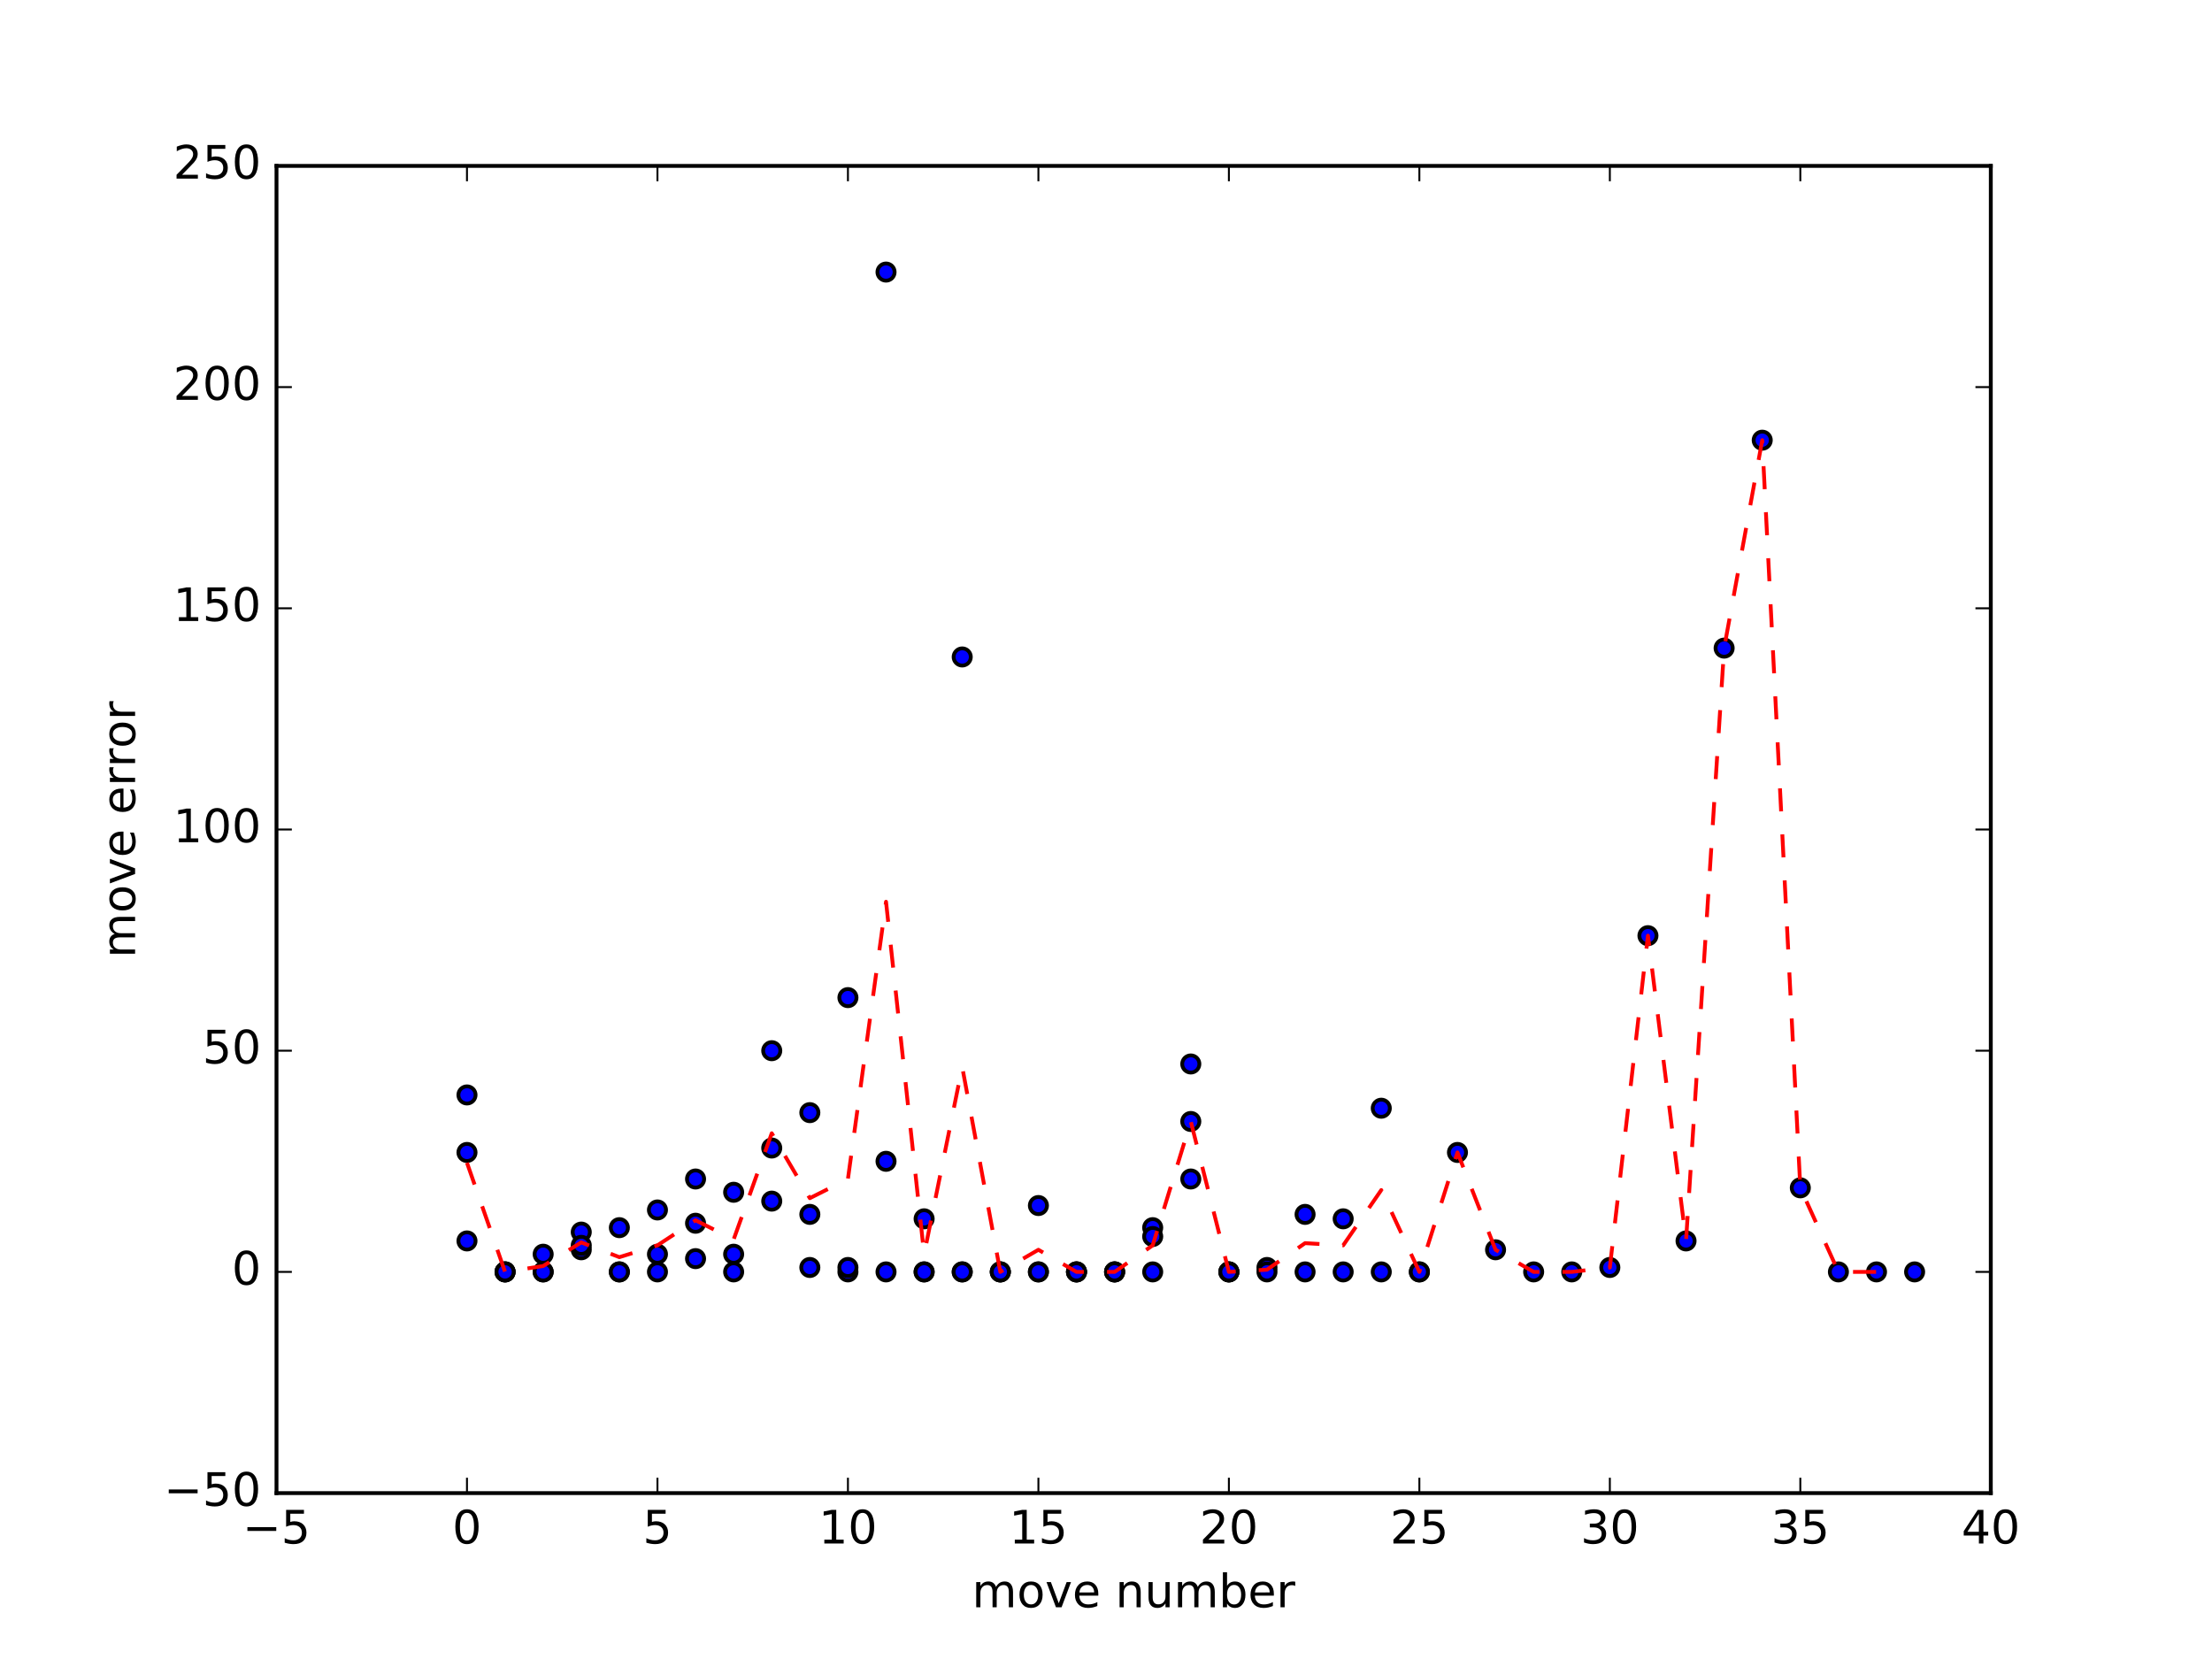 <?xml version="1.0" encoding="utf-8" standalone="no"?>
<!DOCTYPE svg PUBLIC "-//W3C//DTD SVG 1.1//EN"
  "http://www.w3.org/Graphics/SVG/1.1/DTD/svg11.dtd">
<!-- Created with matplotlib (http://matplotlib.org/) -->
<svg height="432pt" version="1.1" viewBox="0 0 576 432" width="576pt" xmlns="http://www.w3.org/2000/svg" xmlns:xlink="http://www.w3.org/1999/xlink">
 <defs>
  <style type="text/css">
*{stroke-linecap:butt;stroke-linejoin:round;stroke-miterlimit:100000;}
  </style>
 </defs>
 <g id="figure_1">
  <g id="patch_1">
   <path d="M 0 432 
L 576 432 
L 576 0 
L 0 0 
z
" style="fill:#ffffff;"/>
  </g>
  <g id="axes_1">
   <g id="patch_2">
    <path d="M 72 388.8 
L 518.4 388.8 
L 518.4 43.2 
L 72 43.2 
z
" style="fill:#ffffff;"/>
   </g>
   <g id="PathCollection_1">
    <defs>
     <path d="M 0 2.236 
C 0.593 2.236 1.162 2 1.581 1.581 
C 2 1.162 2.236 0.593 2.236 0 
C 2.236 -0.593 2 -1.162 1.581 -1.581 
C 1.162 -2 0.593 -2.236 0 -2.236 
C -0.593 -2.236 -1.162 -2 -1.581 -1.581 
C -2 -1.162 -2.236 -0.593 -2.236 0 
C -2.236 0.593 -2 1.162 -1.581 1.581 
C -1.162 2 -0.593 2.236 0 2.236 
z
" id="m2b8de20f4d" style="stroke:#000000;"/>
    </defs>
    <g clip-path="url(#p41b2505748)">
     <use style="fill:#0000ff;stroke:#000000;" x="121.6" xlink:href="#m2b8de20f4d" y="285.12"/>
     <use style="fill:#0000ff;stroke:#000000;" x="131.52" xlink:href="#m2b8de20f4d" y="331.2"/>
     <use style="fill:#0000ff;stroke:#000000;" x="141.44" xlink:href="#m2b8de20f4d" y="331.2"/>
     <use style="fill:#0000ff;stroke:#000000;" x="151.36" xlink:href="#m2b8de20f4d" y="320.832"/>
     <use style="fill:#0000ff;stroke:#000000;" x="161.28" xlink:href="#m2b8de20f4d" y="319.68"/>
     <use style="fill:#0000ff;stroke:#000000;" x="171.2" xlink:href="#m2b8de20f4d" y="315.072"/>
     <use style="fill:#0000ff;stroke:#000000;" x="181.12" xlink:href="#m2b8de20f4d" y="318.528"/>
     <use style="fill:#0000ff;stroke:#000000;" x="191.04" xlink:href="#m2b8de20f4d" y="326.592"/>
     <use style="fill:#0000ff;stroke:#000000;" x="200.96" xlink:href="#m2b8de20f4d" y="312.768"/>
     <use style="fill:#0000ff;stroke:#000000;" x="210.88" xlink:href="#m2b8de20f4d" y="316.224"/>
     <use style="fill:#0000ff;stroke:#000000;" x="220.8" xlink:href="#m2b8de20f4d" y="331.2"/>
     <use style="fill:#0000ff;stroke:#000000;" x="230.72" xlink:href="#m2b8de20f4d" y="302.4"/>
     <use style="fill:#0000ff;stroke:#000000;" x="240.64" xlink:href="#m2b8de20f4d" y="317.376"/>
     <use style="fill:#0000ff;stroke:#000000;" x="250.56" xlink:href="#m2b8de20f4d" y="331.2"/>
     <use style="fill:#0000ff;stroke:#000000;" x="260.48" xlink:href="#m2b8de20f4d" y="331.2"/>
     <use style="fill:#0000ff;stroke:#000000;" x="270.4" xlink:href="#m2b8de20f4d" y="313.92"/>
     <use style="fill:#0000ff;stroke:#000000;" x="280.32" xlink:href="#m2b8de20f4d" y="331.2"/>
     <use style="fill:#0000ff;stroke:#000000;" x="290.24" xlink:href="#m2b8de20f4d" y="331.2"/>
     <use style="fill:#0000ff;stroke:#000000;" x="300.16" xlink:href="#m2b8de20f4d" y="319.68"/>
     <use style="fill:#0000ff;stroke:#000000;" x="310.08" xlink:href="#m2b8de20f4d" y="292.032"/>
     <use style="fill:#0000ff;stroke:#000000;" x="320.0" xlink:href="#m2b8de20f4d" y="331.2"/>
     <use style="fill:#0000ff;stroke:#000000;" x="329.92" xlink:href="#m2b8de20f4d" y="330.048"/>
     <use style="fill:#0000ff;stroke:#000000;" x="339.84" xlink:href="#m2b8de20f4d" y="331.2"/>
     <use style="fill:#0000ff;stroke:#000000;" x="349.76" xlink:href="#m2b8de20f4d" y="331.2"/>
     <use style="fill:#0000ff;stroke:#000000;" x="359.68" xlink:href="#m2b8de20f4d" y="288.576"/>
     <use style="fill:#0000ff;stroke:#000000;" x="369.6" xlink:href="#m2b8de20f4d" y="331.2"/>
     <use style="fill:#0000ff;stroke:#000000;" x="121.6" xlink:href="#m2b8de20f4d" y="323.136"/>
     <use style="fill:#0000ff;stroke:#000000;" x="131.52" xlink:href="#m2b8de20f4d" y="331.2"/>
     <use style="fill:#0000ff;stroke:#000000;" x="141.44" xlink:href="#m2b8de20f4d" y="331.2"/>
     <use style="fill:#0000ff;stroke:#000000;" x="151.36" xlink:href="#m2b8de20f4d" y="325.44"/>
     <use style="fill:#0000ff;stroke:#000000;" x="161.28" xlink:href="#m2b8de20f4d" y="331.2"/>
     <use style="fill:#0000ff;stroke:#000000;" x="171.2" xlink:href="#m2b8de20f4d" y="331.2"/>
     <use style="fill:#0000ff;stroke:#000000;" x="181.12" xlink:href="#m2b8de20f4d" y="327.744"/>
     <use style="fill:#0000ff;stroke:#000000;" x="191.04" xlink:href="#m2b8de20f4d" y="331.2"/>
     <use style="fill:#0000ff;stroke:#000000;" x="200.96" xlink:href="#m2b8de20f4d" y="298.944"/>
     <use style="fill:#0000ff;stroke:#000000;" x="210.88" xlink:href="#m2b8de20f4d" y="330.048"/>
     <use style="fill:#0000ff;stroke:#000000;" x="220.8" xlink:href="#m2b8de20f4d" y="330.048"/>
     <use style="fill:#0000ff;stroke:#000000;" x="230.72" xlink:href="#m2b8de20f4d" y="331.2"/>
     <use style="fill:#0000ff;stroke:#000000;" x="240.64" xlink:href="#m2b8de20f4d" y="331.2"/>
     <use style="fill:#0000ff;stroke:#000000;" x="250.56" xlink:href="#m2b8de20f4d" y="171.072"/>
     <use style="fill:#0000ff;stroke:#000000;" x="260.48" xlink:href="#m2b8de20f4d" y="331.2"/>
     <use style="fill:#0000ff;stroke:#000000;" x="270.4" xlink:href="#m2b8de20f4d" y="331.2"/>
     <use style="fill:#0000ff;stroke:#000000;" x="280.32" xlink:href="#m2b8de20f4d" y="331.2"/>
     <use style="fill:#0000ff;stroke:#000000;" x="290.24" xlink:href="#m2b8de20f4d" y="331.2"/>
     <use style="fill:#0000ff;stroke:#000000;" x="300.16" xlink:href="#m2b8de20f4d" y="331.2"/>
     <use style="fill:#0000ff;stroke:#000000;" x="310.08" xlink:href="#m2b8de20f4d" y="307.008"/>
     <use style="fill:#0000ff;stroke:#000000;" x="320.0" xlink:href="#m2b8de20f4d" y="331.2"/>
     <use style="fill:#0000ff;stroke:#000000;" x="329.92" xlink:href="#m2b8de20f4d" y="331.2"/>
     <use style="fill:#0000ff;stroke:#000000;" x="339.84" xlink:href="#m2b8de20f4d" y="316.224"/>
     <use style="fill:#0000ff;stroke:#000000;" x="349.76" xlink:href="#m2b8de20f4d" y="317.376"/>
     <use style="fill:#0000ff;stroke:#000000;" x="359.68" xlink:href="#m2b8de20f4d" y="331.2"/>
     <use style="fill:#0000ff;stroke:#000000;" x="369.6" xlink:href="#m2b8de20f4d" y="331.2"/>
     <use style="fill:#0000ff;stroke:#000000;" x="379.52" xlink:href="#m2b8de20f4d" y="300.096"/>
     <use style="fill:#0000ff;stroke:#000000;" x="389.44" xlink:href="#m2b8de20f4d" y="325.44"/>
     <use style="fill:#0000ff;stroke:#000000;" x="399.36" xlink:href="#m2b8de20f4d" y="331.2"/>
     <use style="fill:#0000ff;stroke:#000000;" x="409.28" xlink:href="#m2b8de20f4d" y="331.2"/>
     <use style="fill:#0000ff;stroke:#000000;" x="419.2" xlink:href="#m2b8de20f4d" y="330.048"/>
     <use style="fill:#0000ff;stroke:#000000;" x="429.12" xlink:href="#m2b8de20f4d" y="243.648"/>
     <use style="fill:#0000ff;stroke:#000000;" x="439.04" xlink:href="#m2b8de20f4d" y="323.136"/>
     <use style="fill:#0000ff;stroke:#000000;" x="448.96" xlink:href="#m2b8de20f4d" y="168.768"/>
     <use style="fill:#0000ff;stroke:#000000;" x="458.88" xlink:href="#m2b8de20f4d" y="114.624"/>
     <use style="fill:#0000ff;stroke:#000000;" x="468.8" xlink:href="#m2b8de20f4d" y="309.312"/>
     <use style="fill:#0000ff;stroke:#000000;" x="478.72" xlink:href="#m2b8de20f4d" y="331.2"/>
     <use style="fill:#0000ff;stroke:#000000;" x="488.64" xlink:href="#m2b8de20f4d" y="331.2"/>
     <use style="fill:#0000ff;stroke:#000000;" x="498.56" xlink:href="#m2b8de20f4d" y="331.2"/>
     <use style="fill:#0000ff;stroke:#000000;" x="121.6" xlink:href="#m2b8de20f4d" y="300.096"/>
     <use style="fill:#0000ff;stroke:#000000;" x="131.52" xlink:href="#m2b8de20f4d" y="331.2"/>
     <use style="fill:#0000ff;stroke:#000000;" x="141.44" xlink:href="#m2b8de20f4d" y="326.592"/>
     <use style="fill:#0000ff;stroke:#000000;" x="151.36" xlink:href="#m2b8de20f4d" y="324.288"/>
     <use style="fill:#0000ff;stroke:#000000;" x="161.28" xlink:href="#m2b8de20f4d" y="331.2"/>
     <use style="fill:#0000ff;stroke:#000000;" x="171.2" xlink:href="#m2b8de20f4d" y="326.592"/>
     <use style="fill:#0000ff;stroke:#000000;" x="181.12" xlink:href="#m2b8de20f4d" y="307.008"/>
     <use style="fill:#0000ff;stroke:#000000;" x="191.04" xlink:href="#m2b8de20f4d" y="310.464"/>
     <use style="fill:#0000ff;stroke:#000000;" x="200.96" xlink:href="#m2b8de20f4d" y="273.6"/>
     <use style="fill:#0000ff;stroke:#000000;" x="210.88" xlink:href="#m2b8de20f4d" y="289.728"/>
     <use style="fill:#0000ff;stroke:#000000;" x="220.8" xlink:href="#m2b8de20f4d" y="259.776"/>
     <use style="fill:#0000ff;stroke:#000000;" x="230.72" xlink:href="#m2b8de20f4d" y="70.848"/>
     <use style="fill:#0000ff;stroke:#000000;" x="240.64" xlink:href="#m2b8de20f4d" y="331.2"/>
     <use style="fill:#0000ff;stroke:#000000;" x="250.56" xlink:href="#m2b8de20f4d" y="331.2"/>
     <use style="fill:#0000ff;stroke:#000000;" x="260.48" xlink:href="#m2b8de20f4d" y="331.2"/>
     <use style="fill:#0000ff;stroke:#000000;" x="270.4" xlink:href="#m2b8de20f4d" y="331.2"/>
     <use style="fill:#0000ff;stroke:#000000;" x="280.32" xlink:href="#m2b8de20f4d" y="331.2"/>
     <use style="fill:#0000ff;stroke:#000000;" x="290.24" xlink:href="#m2b8de20f4d" y="331.2"/>
     <use style="fill:#0000ff;stroke:#000000;" x="300.16" xlink:href="#m2b8de20f4d" y="321.984"/>
     <use style="fill:#0000ff;stroke:#000000;" x="310.08" xlink:href="#m2b8de20f4d" y="277.056"/>
     <use style="fill:#0000ff;stroke:#000000;" x="320.0" xlink:href="#m2b8de20f4d" y="331.2"/>
    </g>
   </g>
   <g id="line2d_1">
    <path clip-path="url(#p41b2505748)" d="M 121.6 302.784 
L 131.52 331.2 
L 141.44 329.664 
L 151.36 323.52 
L 161.28 327.36 
L 171.2 324.288 
L 181.12 317.76 
L 191.04 322.752 
L 200.96 295.104 
L 210.88 312 
L 220.8 307.008 
L 230.72 234.816 
L 240.64 326.592 
L 250.56 277.824 
L 260.48 331.2 
L 270.4 325.44 
L 280.32 331.2 
L 290.24 331.2 
L 300.16 324.288 
L 310.08 292.032 
L 320 331.2 
L 329.92 330.624 
L 339.84 323.712 
L 349.76 324.288 
L 359.68 309.888 
L 369.6 331.2 
L 379.52 300.096 
L 389.44 325.44 
L 399.36 331.2 
L 409.28 331.2 
L 419.2 330.048 
L 429.12 243.648 
L 439.04 323.136 
L 448.96 168.768 
L 458.88 114.624 
L 468.8 309.312 
L 478.72 331.2 
L 488.64 331.2 
" style="fill:none;stroke:#ff0000;stroke-dasharray:6,6;stroke-dashoffset:0.0;"/>
   </g>
   <g id="patch_3">
    <path d="M 72 43.2 
L 518.4 43.2 
" style="fill:none;stroke:#000000;stroke-linecap:square;stroke-linejoin:miter;"/>
   </g>
   <g id="patch_4">
    <path d="M 518.4 388.8 
L 518.4 43.2 
" style="fill:none;stroke:#000000;stroke-linecap:square;stroke-linejoin:miter;"/>
   </g>
   <g id="patch_5">
    <path d="M 72 388.8 
L 518.4 388.8 
" style="fill:none;stroke:#000000;stroke-linecap:square;stroke-linejoin:miter;"/>
   </g>
   <g id="patch_6">
    <path d="M 72 388.8 
L 72 43.2 
" style="fill:none;stroke:#000000;stroke-linecap:square;stroke-linejoin:miter;"/>
   </g>
   <g id="matplotlib.axis_1">
    <g id="xtick_1">
     <g id="line2d_2">
      <defs>
       <path d="M 0 0 
L 0 -4 
" id="m1a0313caf7" style="stroke:#000000;stroke-width:0.5;"/>
      </defs>
      <g>
       <use style="stroke:#000000;stroke-width:0.5;" x="72.0" xlink:href="#m1a0313caf7" y="388.8"/>
      </g>
     </g>
     <g id="line2d_3">
      <defs>
       <path d="M 0 0 
L 0 4 
" id="m86e95d5cbc" style="stroke:#000000;stroke-width:0.5;"/>
      </defs>
      <g>
       <use style="stroke:#000000;stroke-width:0.5;" x="72.0" xlink:href="#m86e95d5cbc" y="43.2"/>
      </g>
     </g>
     <g id="text_1">
      <!-- −5 -->
      <defs>
       <path d="M 10.594 35.5 
L 73.188 35.5 
L 73.188 27.203 
L 10.594 27.203 
z
" id="BitstreamVeraSans-Roman-2212"/>
       <path d="M 10.797 72.906 
L 49.516 72.906 
L 49.516 64.594 
L 19.828 64.594 
L 19.828 46.734 
Q 21.969 47.469 24.109 47.828 
Q 26.266 48.188 28.422 48.188 
Q 40.625 48.188 47.75 41.5 
Q 54.891 34.812 54.891 23.391 
Q 54.891 11.625 47.562 5.094 
Q 40.234 -1.422 26.906 -1.422 
Q 22.312 -1.422 17.547 -0.641 
Q 12.797 0.141 7.719 1.703 
L 7.719 11.625 
Q 12.109 9.234 16.797 8.062 
Q 21.484 6.891 26.703 6.891 
Q 35.156 6.891 40.078 11.328 
Q 45.016 15.766 45.016 23.391 
Q 45.016 31 40.078 35.438 
Q 35.156 39.891 26.703 39.891 
Q 22.75 39.891 18.812 39.016 
Q 14.891 38.141 10.797 36.281 
z
" id="BitstreamVeraSans-Roman-35"/>
      </defs>
      <g transform="translate(63.155 401.918)scale(0.12 -0.12)">
       <use xlink:href="#BitstreamVeraSans-Roman-2212"/>
       <use x="83.789" xlink:href="#BitstreamVeraSans-Roman-35"/>
      </g>
     </g>
    </g>
    <g id="xtick_2">
     <g id="line2d_4">
      <g>
       <use style="stroke:#000000;stroke-width:0.5;" x="121.6" xlink:href="#m1a0313caf7" y="388.8"/>
      </g>
     </g>
     <g id="line2d_5">
      <g>
       <use style="stroke:#000000;stroke-width:0.5;" x="121.6" xlink:href="#m86e95d5cbc" y="43.2"/>
      </g>
     </g>
     <g id="text_2">
      <!-- 0 -->
      <defs>
       <path d="M 31.781 66.406 
Q 24.172 66.406 20.328 58.906 
Q 16.5 51.422 16.5 36.375 
Q 16.5 21.391 20.328 13.891 
Q 24.172 6.391 31.781 6.391 
Q 39.453 6.391 43.281 13.891 
Q 47.125 21.391 47.125 36.375 
Q 47.125 51.422 43.281 58.906 
Q 39.453 66.406 31.781 66.406 
M 31.781 74.219 
Q 44.047 74.219 50.516 64.516 
Q 56.984 54.828 56.984 36.375 
Q 56.984 17.969 50.516 8.266 
Q 44.047 -1.422 31.781 -1.422 
Q 19.531 -1.422 13.062 8.266 
Q 6.594 17.969 6.594 36.375 
Q 6.594 54.828 13.062 64.516 
Q 19.531 74.219 31.781 74.219 
" id="BitstreamVeraSans-Roman-30"/>
      </defs>
      <g transform="translate(117.782 401.918)scale(0.12 -0.12)">
       <use xlink:href="#BitstreamVeraSans-Roman-30"/>
      </g>
     </g>
    </g>
    <g id="xtick_3">
     <g id="line2d_6">
      <g>
       <use style="stroke:#000000;stroke-width:0.5;" x="171.2" xlink:href="#m1a0313caf7" y="388.8"/>
      </g>
     </g>
     <g id="line2d_7">
      <g>
       <use style="stroke:#000000;stroke-width:0.5;" x="171.2" xlink:href="#m86e95d5cbc" y="43.2"/>
      </g>
     </g>
     <g id="text_3">
      <!-- 5 -->
      <g transform="translate(167.382 401.918)scale(0.12 -0.12)">
       <use xlink:href="#BitstreamVeraSans-Roman-35"/>
      </g>
     </g>
    </g>
    <g id="xtick_4">
     <g id="line2d_8">
      <g>
       <use style="stroke:#000000;stroke-width:0.5;" x="220.8" xlink:href="#m1a0313caf7" y="388.8"/>
      </g>
     </g>
     <g id="line2d_9">
      <g>
       <use style="stroke:#000000;stroke-width:0.5;" x="220.8" xlink:href="#m86e95d5cbc" y="43.2"/>
      </g>
     </g>
     <g id="text_4">
      <!-- 10 -->
      <defs>
       <path d="M 12.406 8.297 
L 28.516 8.297 
L 28.516 63.922 
L 10.984 60.406 
L 10.984 69.391 
L 28.422 72.906 
L 38.281 72.906 
L 38.281 8.297 
L 54.391 8.297 
L 54.391 0 
L 12.406 0 
z
" id="BitstreamVeraSans-Roman-31"/>
      </defs>
      <g transform="translate(213.165 401.918)scale(0.12 -0.12)">
       <use xlink:href="#BitstreamVeraSans-Roman-31"/>
       <use x="63.623" xlink:href="#BitstreamVeraSans-Roman-30"/>
      </g>
     </g>
    </g>
    <g id="xtick_5">
     <g id="line2d_10">
      <g>
       <use style="stroke:#000000;stroke-width:0.5;" x="270.4" xlink:href="#m1a0313caf7" y="388.8"/>
      </g>
     </g>
     <g id="line2d_11">
      <g>
       <use style="stroke:#000000;stroke-width:0.5;" x="270.4" xlink:href="#m86e95d5cbc" y="43.2"/>
      </g>
     </g>
     <g id="text_5">
      <!-- 15 -->
      <g transform="translate(262.765 401.918)scale(0.12 -0.12)">
       <use xlink:href="#BitstreamVeraSans-Roman-31"/>
       <use x="63.623" xlink:href="#BitstreamVeraSans-Roman-35"/>
      </g>
     </g>
    </g>
    <g id="xtick_6">
     <g id="line2d_12">
      <g>
       <use style="stroke:#000000;stroke-width:0.5;" x="320.0" xlink:href="#m1a0313caf7" y="388.8"/>
      </g>
     </g>
     <g id="line2d_13">
      <g>
       <use style="stroke:#000000;stroke-width:0.5;" x="320.0" xlink:href="#m86e95d5cbc" y="43.2"/>
      </g>
     </g>
     <g id="text_6">
      <!-- 20 -->
      <defs>
       <path d="M 19.188 8.297 
L 53.609 8.297 
L 53.609 0 
L 7.328 0 
L 7.328 8.297 
Q 12.938 14.109 22.625 23.891 
Q 32.328 33.688 34.812 36.531 
Q 39.547 41.844 41.422 45.531 
Q 43.312 49.219 43.312 52.781 
Q 43.312 58.594 39.234 62.25 
Q 35.156 65.922 28.609 65.922 
Q 23.969 65.922 18.812 64.312 
Q 13.672 62.703 7.812 59.422 
L 7.812 69.391 
Q 13.766 71.781 18.938 73 
Q 24.125 74.219 28.422 74.219 
Q 39.75 74.219 46.484 68.547 
Q 53.219 62.891 53.219 53.422 
Q 53.219 48.922 51.531 44.891 
Q 49.859 40.875 45.406 35.406 
Q 44.188 33.984 37.641 27.219 
Q 31.109 20.453 19.188 8.297 
" id="BitstreamVeraSans-Roman-32"/>
      </defs>
      <g transform="translate(312.365 401.918)scale(0.12 -0.12)">
       <use xlink:href="#BitstreamVeraSans-Roman-32"/>
       <use x="63.623" xlink:href="#BitstreamVeraSans-Roman-30"/>
      </g>
     </g>
    </g>
    <g id="xtick_7">
     <g id="line2d_14">
      <g>
       <use style="stroke:#000000;stroke-width:0.5;" x="369.6" xlink:href="#m1a0313caf7" y="388.8"/>
      </g>
     </g>
     <g id="line2d_15">
      <g>
       <use style="stroke:#000000;stroke-width:0.5;" x="369.6" xlink:href="#m86e95d5cbc" y="43.2"/>
      </g>
     </g>
     <g id="text_7">
      <!-- 25 -->
      <g transform="translate(361.965 401.918)scale(0.12 -0.12)">
       <use xlink:href="#BitstreamVeraSans-Roman-32"/>
       <use x="63.623" xlink:href="#BitstreamVeraSans-Roman-35"/>
      </g>
     </g>
    </g>
    <g id="xtick_8">
     <g id="line2d_16">
      <g>
       <use style="stroke:#000000;stroke-width:0.5;" x="419.2" xlink:href="#m1a0313caf7" y="388.8"/>
      </g>
     </g>
     <g id="line2d_17">
      <g>
       <use style="stroke:#000000;stroke-width:0.5;" x="419.2" xlink:href="#m86e95d5cbc" y="43.2"/>
      </g>
     </g>
     <g id="text_8">
      <!-- 30 -->
      <defs>
       <path d="M 40.578 39.312 
Q 47.656 37.797 51.625 33 
Q 55.609 28.219 55.609 21.188 
Q 55.609 10.406 48.188 4.484 
Q 40.766 -1.422 27.094 -1.422 
Q 22.516 -1.422 17.656 -0.516 
Q 12.797 0.391 7.625 2.203 
L 7.625 11.719 
Q 11.719 9.328 16.594 8.109 
Q 21.484 6.891 26.812 6.891 
Q 36.078 6.891 40.938 10.547 
Q 45.797 14.203 45.797 21.188 
Q 45.797 27.641 41.281 31.266 
Q 36.766 34.906 28.719 34.906 
L 20.219 34.906 
L 20.219 43.016 
L 29.109 43.016 
Q 36.375 43.016 40.234 45.922 
Q 44.094 48.828 44.094 54.297 
Q 44.094 59.906 40.109 62.906 
Q 36.141 65.922 28.719 65.922 
Q 24.656 65.922 20.016 65.031 
Q 15.375 64.156 9.812 62.312 
L 9.812 71.094 
Q 15.438 72.656 20.344 73.438 
Q 25.25 74.219 29.594 74.219 
Q 40.828 74.219 47.359 69.109 
Q 53.906 64.016 53.906 55.328 
Q 53.906 49.266 50.438 45.094 
Q 46.969 40.922 40.578 39.312 
" id="BitstreamVeraSans-Roman-33"/>
      </defs>
      <g transform="translate(411.565 401.918)scale(0.12 -0.12)">
       <use xlink:href="#BitstreamVeraSans-Roman-33"/>
       <use x="63.623" xlink:href="#BitstreamVeraSans-Roman-30"/>
      </g>
     </g>
    </g>
    <g id="xtick_9">
     <g id="line2d_18">
      <g>
       <use style="stroke:#000000;stroke-width:0.5;" x="468.8" xlink:href="#m1a0313caf7" y="388.8"/>
      </g>
     </g>
     <g id="line2d_19">
      <g>
       <use style="stroke:#000000;stroke-width:0.5;" x="468.8" xlink:href="#m86e95d5cbc" y="43.2"/>
      </g>
     </g>
     <g id="text_9">
      <!-- 35 -->
      <g transform="translate(461.165 401.918)scale(0.12 -0.12)">
       <use xlink:href="#BitstreamVeraSans-Roman-33"/>
       <use x="63.623" xlink:href="#BitstreamVeraSans-Roman-35"/>
      </g>
     </g>
    </g>
    <g id="xtick_10">
     <g id="line2d_20">
      <g>
       <use style="stroke:#000000;stroke-width:0.5;" x="518.4" xlink:href="#m1a0313caf7" y="388.8"/>
      </g>
     </g>
     <g id="line2d_21">
      <g>
       <use style="stroke:#000000;stroke-width:0.5;" x="518.4" xlink:href="#m86e95d5cbc" y="43.2"/>
      </g>
     </g>
     <g id="text_10">
      <!-- 40 -->
      <defs>
       <path d="M 37.797 64.312 
L 12.891 25.391 
L 37.797 25.391 
z
M 35.203 72.906 
L 47.609 72.906 
L 47.609 25.391 
L 58.016 25.391 
L 58.016 17.188 
L 47.609 17.188 
L 47.609 0 
L 37.797 0 
L 37.797 17.188 
L 4.891 17.188 
L 4.891 26.703 
z
" id="BitstreamVeraSans-Roman-34"/>
      </defs>
      <g transform="translate(510.765 401.918)scale(0.12 -0.12)">
       <use xlink:href="#BitstreamVeraSans-Roman-34"/>
       <use x="63.623" xlink:href="#BitstreamVeraSans-Roman-30"/>
      </g>
     </g>
    </g>
    <g id="text_11">
     <!-- move number -->
     <defs>
      <path id="BitstreamVeraSans-Roman-20"/>
      <path d="M 54.891 33.016 
L 54.891 0 
L 45.906 0 
L 45.906 32.719 
Q 45.906 40.484 42.875 44.328 
Q 39.844 48.188 33.797 48.188 
Q 26.516 48.188 22.312 43.547 
Q 18.109 38.922 18.109 30.906 
L 18.109 0 
L 9.078 0 
L 9.078 54.688 
L 18.109 54.688 
L 18.109 46.188 
Q 21.344 51.125 25.703 53.562 
Q 30.078 56 35.797 56 
Q 45.219 56 50.047 50.172 
Q 54.891 44.344 54.891 33.016 
" id="BitstreamVeraSans-Roman-6e"/>
      <path d="M 52 44.188 
Q 55.375 50.25 60.062 53.125 
Q 64.75 56 71.094 56 
Q 79.641 56 84.281 50.016 
Q 88.922 44.047 88.922 33.016 
L 88.922 0 
L 79.891 0 
L 79.891 32.719 
Q 79.891 40.578 77.094 44.375 
Q 74.312 48.188 68.609 48.188 
Q 61.625 48.188 57.562 43.547 
Q 53.516 38.922 53.516 30.906 
L 53.516 0 
L 44.484 0 
L 44.484 32.719 
Q 44.484 40.625 41.703 44.406 
Q 38.922 48.188 33.109 48.188 
Q 26.219 48.188 22.156 43.531 
Q 18.109 38.875 18.109 30.906 
L 18.109 0 
L 9.078 0 
L 9.078 54.688 
L 18.109 54.688 
L 18.109 46.188 
Q 21.188 51.219 25.484 53.609 
Q 29.781 56 35.688 56 
Q 41.656 56 45.828 52.969 
Q 50 49.953 52 44.188 
" id="BitstreamVeraSans-Roman-6d"/>
      <path d="M 30.609 48.391 
Q 23.391 48.391 19.188 42.75 
Q 14.984 37.109 14.984 27.297 
Q 14.984 17.484 19.156 11.844 
Q 23.344 6.203 30.609 6.203 
Q 37.797 6.203 41.984 11.859 
Q 46.188 17.531 46.188 27.297 
Q 46.188 37.016 41.984 42.703 
Q 37.797 48.391 30.609 48.391 
M 30.609 56 
Q 42.328 56 49.016 48.375 
Q 55.719 40.766 55.719 27.297 
Q 55.719 13.875 49.016 6.219 
Q 42.328 -1.422 30.609 -1.422 
Q 18.844 -1.422 12.172 6.219 
Q 5.516 13.875 5.516 27.297 
Q 5.516 40.766 12.172 48.375 
Q 18.844 56 30.609 56 
" id="BitstreamVeraSans-Roman-6f"/>
      <path d="M 56.203 29.594 
L 56.203 25.203 
L 14.891 25.203 
Q 15.484 15.922 20.484 11.062 
Q 25.484 6.203 34.422 6.203 
Q 39.594 6.203 44.453 7.469 
Q 49.312 8.734 54.109 11.281 
L 54.109 2.781 
Q 49.266 0.734 44.188 -0.344 
Q 39.109 -1.422 33.891 -1.422 
Q 20.797 -1.422 13.156 6.188 
Q 5.516 13.812 5.516 26.812 
Q 5.516 40.234 12.766 48.109 
Q 20.016 56 32.328 56 
Q 43.359 56 49.781 48.891 
Q 56.203 41.797 56.203 29.594 
M 47.219 32.234 
Q 47.125 39.594 43.094 43.984 
Q 39.062 48.391 32.422 48.391 
Q 24.906 48.391 20.391 44.141 
Q 15.875 39.891 15.188 32.172 
z
" id="BitstreamVeraSans-Roman-65"/>
      <path d="M 2.984 54.688 
L 12.5 54.688 
L 29.594 8.797 
L 46.688 54.688 
L 56.203 54.688 
L 35.688 0 
L 23.484 0 
z
" id="BitstreamVeraSans-Roman-76"/>
      <path d="M 8.5 21.578 
L 8.5 54.688 
L 17.484 54.688 
L 17.484 21.922 
Q 17.484 14.156 20.5 10.266 
Q 23.531 6.391 29.594 6.391 
Q 36.859 6.391 41.078 11.031 
Q 45.312 15.672 45.312 23.688 
L 45.312 54.688 
L 54.297 54.688 
L 54.297 0 
L 45.312 0 
L 45.312 8.406 
Q 42.047 3.422 37.719 1 
Q 33.406 -1.422 27.688 -1.422 
Q 18.266 -1.422 13.375 4.438 
Q 8.5 10.297 8.5 21.578 
" id="BitstreamVeraSans-Roman-75"/>
      <path d="M 41.109 46.297 
Q 39.594 47.172 37.812 47.578 
Q 36.031 48 33.891 48 
Q 26.266 48 22.188 43.047 
Q 18.109 38.094 18.109 28.812 
L 18.109 0 
L 9.078 0 
L 9.078 54.688 
L 18.109 54.688 
L 18.109 46.188 
Q 20.953 51.172 25.484 53.578 
Q 30.031 56 36.531 56 
Q 37.453 56 38.578 55.875 
Q 39.703 55.766 41.062 55.516 
z
" id="BitstreamVeraSans-Roman-72"/>
      <path d="M 48.688 27.297 
Q 48.688 37.203 44.609 42.844 
Q 40.531 48.484 33.406 48.484 
Q 26.266 48.484 22.188 42.844 
Q 18.109 37.203 18.109 27.297 
Q 18.109 17.391 22.188 11.75 
Q 26.266 6.109 33.406 6.109 
Q 40.531 6.109 44.609 11.75 
Q 48.688 17.391 48.688 27.297 
M 18.109 46.391 
Q 20.953 51.266 25.266 53.625 
Q 29.594 56 35.594 56 
Q 45.562 56 51.781 48.094 
Q 58.016 40.188 58.016 27.297 
Q 58.016 14.406 51.781 6.484 
Q 45.562 -1.422 35.594 -1.422 
Q 29.594 -1.422 25.266 0.953 
Q 20.953 3.328 18.109 8.203 
L 18.109 0 
L 9.078 0 
L 9.078 75.984 
L 18.109 75.984 
z
" id="BitstreamVeraSans-Roman-62"/>
     </defs>
     <g transform="translate(253.118 418.532)scale(0.12 -0.12)">
      <use xlink:href="#BitstreamVeraSans-Roman-6d"/>
      <use x="97.412" xlink:href="#BitstreamVeraSans-Roman-6f"/>
      <use x="158.594" xlink:href="#BitstreamVeraSans-Roman-76"/>
      <use x="217.773" xlink:href="#BitstreamVeraSans-Roman-65"/>
      <use x="279.297" xlink:href="#BitstreamVeraSans-Roman-20"/>
      <use x="311.084" xlink:href="#BitstreamVeraSans-Roman-6e"/>
      <use x="374.463" xlink:href="#BitstreamVeraSans-Roman-75"/>
      <use x="437.842" xlink:href="#BitstreamVeraSans-Roman-6d"/>
      <use x="535.254" xlink:href="#BitstreamVeraSans-Roman-62"/>
      <use x="598.73" xlink:href="#BitstreamVeraSans-Roman-65"/>
      <use x="660.254" xlink:href="#BitstreamVeraSans-Roman-72"/>
     </g>
    </g>
   </g>
   <g id="matplotlib.axis_2">
    <g id="ytick_1">
     <g id="line2d_22">
      <defs>
       <path d="M 0 0 
L 4 0 
" id="mba2fdfe297" style="stroke:#000000;stroke-width:0.5;"/>
      </defs>
      <g>
       <use style="stroke:#000000;stroke-width:0.5;" x="72.0" xlink:href="#mba2fdfe297" y="388.8"/>
      </g>
     </g>
     <g id="line2d_23">
      <defs>
       <path d="M 0 0 
L -4 0 
" id="m0885795848" style="stroke:#000000;stroke-width:0.5;"/>
      </defs>
      <g>
       <use style="stroke:#000000;stroke-width:0.5;" x="518.4" xlink:href="#m0885795848" y="388.8"/>
      </g>
     </g>
     <g id="text_12">
      <!-- −50 -->
      <g transform="translate(42.674 392.111)scale(0.12 -0.12)">
       <use xlink:href="#BitstreamVeraSans-Roman-2212"/>
       <use x="83.789" xlink:href="#BitstreamVeraSans-Roman-35"/>
       <use x="147.412" xlink:href="#BitstreamVeraSans-Roman-30"/>
      </g>
     </g>
    </g>
    <g id="ytick_2">
     <g id="line2d_24">
      <g>
       <use style="stroke:#000000;stroke-width:0.5;" x="72.0" xlink:href="#mba2fdfe297" y="331.2"/>
      </g>
     </g>
     <g id="line2d_25">
      <g>
       <use style="stroke:#000000;stroke-width:0.5;" x="518.4" xlink:href="#m0885795848" y="331.2"/>
      </g>
     </g>
     <g id="text_13">
      <!-- 0 -->
      <g transform="translate(60.365 334.511)scale(0.12 -0.12)">
       <use xlink:href="#BitstreamVeraSans-Roman-30"/>
      </g>
     </g>
    </g>
    <g id="ytick_3">
     <g id="line2d_26">
      <g>
       <use style="stroke:#000000;stroke-width:0.5;" x="72.0" xlink:href="#mba2fdfe297" y="273.6"/>
      </g>
     </g>
     <g id="line2d_27">
      <g>
       <use style="stroke:#000000;stroke-width:0.5;" x="518.4" xlink:href="#m0885795848" y="273.6"/>
      </g>
     </g>
     <g id="text_14">
      <!-- 50 -->
      <g transform="translate(52.73 276.911)scale(0.12 -0.12)">
       <use xlink:href="#BitstreamVeraSans-Roman-35"/>
       <use x="63.623" xlink:href="#BitstreamVeraSans-Roman-30"/>
      </g>
     </g>
    </g>
    <g id="ytick_4">
     <g id="line2d_28">
      <g>
       <use style="stroke:#000000;stroke-width:0.5;" x="72.0" xlink:href="#mba2fdfe297" y="216.0"/>
      </g>
     </g>
     <g id="line2d_29">
      <g>
       <use style="stroke:#000000;stroke-width:0.5;" x="518.4" xlink:href="#m0885795848" y="216.0"/>
      </g>
     </g>
     <g id="text_15">
      <!-- 100 -->
      <g transform="translate(45.095 219.311)scale(0.12 -0.12)">
       <use xlink:href="#BitstreamVeraSans-Roman-31"/>
       <use x="63.623" xlink:href="#BitstreamVeraSans-Roman-30"/>
       <use x="127.246" xlink:href="#BitstreamVeraSans-Roman-30"/>
      </g>
     </g>
    </g>
    <g id="ytick_5">
     <g id="line2d_30">
      <g>
       <use style="stroke:#000000;stroke-width:0.5;" x="72.0" xlink:href="#mba2fdfe297" y="158.4"/>
      </g>
     </g>
     <g id="line2d_31">
      <g>
       <use style="stroke:#000000;stroke-width:0.5;" x="518.4" xlink:href="#m0885795848" y="158.4"/>
      </g>
     </g>
     <g id="text_16">
      <!-- 150 -->
      <g transform="translate(45.095 161.711)scale(0.12 -0.12)">
       <use xlink:href="#BitstreamVeraSans-Roman-31"/>
       <use x="63.623" xlink:href="#BitstreamVeraSans-Roman-35"/>
       <use x="127.246" xlink:href="#BitstreamVeraSans-Roman-30"/>
      </g>
     </g>
    </g>
    <g id="ytick_6">
     <g id="line2d_32">
      <g>
       <use style="stroke:#000000;stroke-width:0.5;" x="72.0" xlink:href="#mba2fdfe297" y="100.8"/>
      </g>
     </g>
     <g id="line2d_33">
      <g>
       <use style="stroke:#000000;stroke-width:0.5;" x="518.4" xlink:href="#m0885795848" y="100.8"/>
      </g>
     </g>
     <g id="text_17">
      <!-- 200 -->
      <g transform="translate(45.095 104.111)scale(0.12 -0.12)">
       <use xlink:href="#BitstreamVeraSans-Roman-32"/>
       <use x="63.623" xlink:href="#BitstreamVeraSans-Roman-30"/>
       <use x="127.246" xlink:href="#BitstreamVeraSans-Roman-30"/>
      </g>
     </g>
    </g>
    <g id="ytick_7">
     <g id="line2d_34">
      <g>
       <use style="stroke:#000000;stroke-width:0.5;" x="72.0" xlink:href="#mba2fdfe297" y="43.2"/>
      </g>
     </g>
     <g id="line2d_35">
      <g>
       <use style="stroke:#000000;stroke-width:0.5;" x="518.4" xlink:href="#m0885795848" y="43.2"/>
      </g>
     </g>
     <g id="text_18">
      <!-- 250 -->
      <g transform="translate(45.095 46.511)scale(0.12 -0.12)">
       <use xlink:href="#BitstreamVeraSans-Roman-32"/>
       <use x="63.623" xlink:href="#BitstreamVeraSans-Roman-35"/>
       <use x="127.246" xlink:href="#BitstreamVeraSans-Roman-30"/>
      </g>
     </g>
    </g>
    <g id="text_19">
     <!-- move error -->
     <g transform="translate(35.179 249.426)rotate(-90.0)scale(0.12 -0.12)">
      <use xlink:href="#BitstreamVeraSans-Roman-6d"/>
      <use x="97.412" xlink:href="#BitstreamVeraSans-Roman-6f"/>
      <use x="158.594" xlink:href="#BitstreamVeraSans-Roman-76"/>
      <use x="217.773" xlink:href="#BitstreamVeraSans-Roman-65"/>
      <use x="279.297" xlink:href="#BitstreamVeraSans-Roman-20"/>
      <use x="311.084" xlink:href="#BitstreamVeraSans-Roman-65"/>
      <use x="372.607" xlink:href="#BitstreamVeraSans-Roman-72"/>
      <use x="413.705" xlink:href="#BitstreamVeraSans-Roman-72"/>
      <use x="454.787" xlink:href="#BitstreamVeraSans-Roman-6f"/>
      <use x="515.969" xlink:href="#BitstreamVeraSans-Roman-72"/>
     </g>
    </g>
   </g>
  </g>
 </g>
 <defs>
  <clipPath id="p41b2505748">
   <rect height="345.6" width="446.4" x="72.0" y="43.2"/>
  </clipPath>
 </defs>
</svg>
